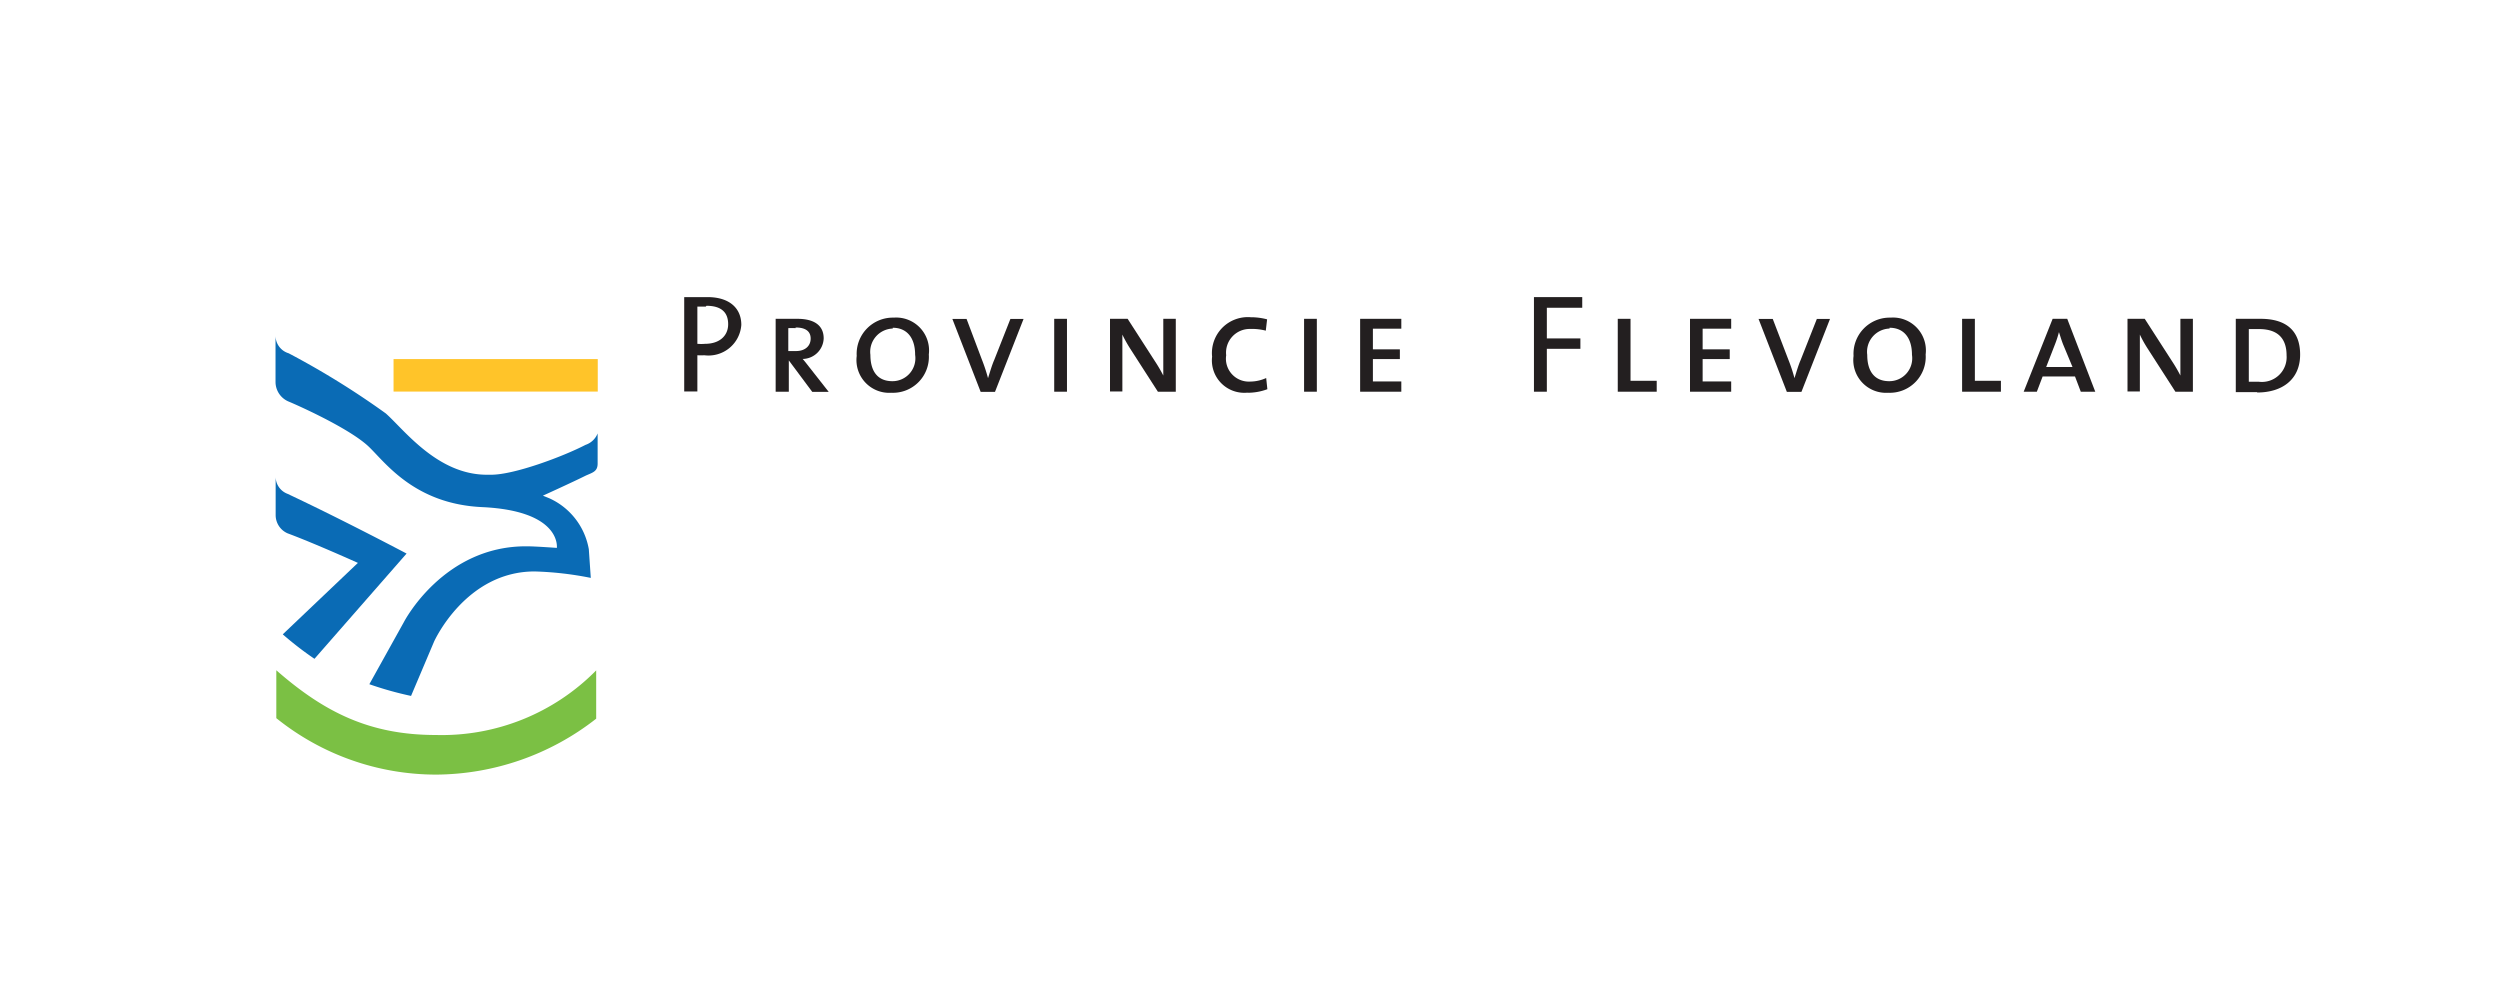 <svg id="Flevoland" xmlns="http://www.w3.org/2000/svg" viewBox="0 0 190 75"><defs><style>.cls-1{fill:#231f20;}.cls-2{fill:#ffc429;}.cls-3{fill:#7bc044;}.cls-4{fill:#0a6bb5;}</style></defs><title>Artboard 1</title><path class="cls-1" d="M53.53,27A5.3,5.3,0,0,1,53,27v2.75H52V22.58c.53,0,1.12,0,1.77,0,1.65,0,2.57.83,2.57,2.11A2.5,2.5,0,0,1,53.53,27m.11-3.7H53v2.83a3.46,3.46,0,0,0,.59,0c1.07,0,1.75-.59,1.75-1.49s-.52-1.4-1.65-1.4"/><path class="cls-1" d="M59.95,27.39h0v2.38h-1V24.23c.36,0,1,0,1.65,0,1.29,0,2,.51,2,1.49A1.62,1.62,0,0,1,61,27.28c.14.15.3.36.48.59l1.5,1.91H61.73Zm.51-2.45a4.17,4.17,0,0,0-.55,0v1.74l.59,0c.67,0,1.11-.37,1.11-.95s-.43-.84-1.14-.84"/><path class="cls-1" d="M67.75,29.85a2.49,2.49,0,0,1-2.64-2.8,2.75,2.75,0,0,1,2.81-2.91,2.5,2.5,0,0,1,2.67,2.8,2.73,2.73,0,0,1-2.84,2.91m.1-4.88a1.77,1.77,0,0,0-1.7,2c0,1.13.46,2,1.67,2a1.74,1.74,0,0,0,1.73-2c0-1.34-.66-2.06-1.7-2.06"/><path class="cls-1" d="M74.62,27.32a13.15,13.15,0,0,1,.47,1.42h0c.15-.47.3-1,.47-1.38l1.23-3.12h1l-2.17,5.54H74.53l-2.15-5.54h1.08Z"/><rect class="cls-1" x="80.12" y="24.23" width="0.97" height="5.54"/><path class="cls-1" d="M88,29.77l-2.09-3.25a9.89,9.89,0,0,1-.61-1.09h0c0,.35,0,.72,0,1.32v3h-.94V24.23H85.7l2.06,3.2a11.49,11.49,0,0,1,.65,1.11h0c0-.36,0-1,0-1.78V24.23h.95v5.54Z"/><path class="cls-1" d="M94.82,29.84a2.46,2.46,0,0,1-2.7-2.73,2.73,2.73,0,0,1,2.94-3,4.85,4.85,0,0,1,1.24.16l-.1.86A4.21,4.21,0,0,0,95,25a1.8,1.8,0,0,0-1.81,2A1.74,1.74,0,0,0,95,29a3,3,0,0,0,1.23-.27l.09.85a4.29,4.29,0,0,1-1.52.27"/><rect class="cls-1" x="99.11" y="24.23" width="0.97" height="5.54"/><polygon class="cls-1" points="104.34 28.99 106.5 28.99 106.5 29.77 103.37 29.77 103.37 24.23 106.5 24.23 106.5 24.98 104.34 24.98 104.34 26.55 106.39 26.55 106.39 27.29 104.34 27.29 104.34 28.99"/><polygon class="cls-1" points="117.56 23.39 117.56 25.72 120.11 25.72 120.11 26.51 117.56 26.51 117.56 29.77 116.58 29.77 116.58 22.58 120.25 22.58 120.25 23.39 117.56 23.39"/><polygon class="cls-1" points="123.92 28.94 125.91 28.94 125.91 29.77 122.95 29.77 122.95 24.23 123.92 24.23 123.92 28.94"/><polygon class="cls-1" points="128.44 29.77 128.44 24.23 131.57 24.23 131.57 24.98 129.4 24.98 129.4 26.55 131.46 26.55 131.46 27.29 129.4 27.29 129.4 28.99 131.57 28.99 131.57 29.77 128.44 29.77"/><path class="cls-1" d="M135.91,27.32a12.11,12.11,0,0,1,.47,1.42h0c.15-.47.3-1,.47-1.38l1.23-3.12h1l-2.17,5.54h-1.11l-2.15-5.54h1.08Z"/><path class="cls-1" d="M143.51,29.85a2.49,2.49,0,0,1-2.64-2.8,2.75,2.75,0,0,1,2.81-2.91,2.5,2.5,0,0,1,2.67,2.8,2.73,2.73,0,0,1-2.84,2.91m.1-4.88a1.77,1.77,0,0,0-1.7,2c0,1.13.46,2,1.67,2a1.74,1.74,0,0,0,1.73-2c0-1.34-.66-2.06-1.7-2.06"/><polygon class="cls-1" points="149.12 29.77 149.12 24.23 150.09 24.23 150.09 28.94 152.07 28.94 152.07 29.77 149.12 29.77"/><path class="cls-1" d="M158.14,29.77l-.44-1.16h-2.46l-.44,1.16h-1L156,24.23h1.11l2.13,5.54Zm-1.35-3.61c-.12-.31-.22-.65-.31-.92h0a7.87,7.87,0,0,1-.29.9l-.68,1.75h2Z"/><path class="cls-1" d="M165.33,29.77l-2.09-3.25a9.17,9.17,0,0,1-.61-1.09h0c0,.35,0,.72,0,1.32v3h-.94V24.23H163l2.06,3.2a11.52,11.52,0,0,1,.65,1.11h0c0-.36,0-1,0-1.78V24.23h.95v5.54Z"/><path class="cls-1" d="M171.53,29.8c-.66,0-1.16,0-1.61,0V24.23l1.89,0c1.82,0,3,.8,3,2.72s-1.4,2.88-3.26,2.88m.15-4.82-.79,0v4c.17,0,.5,0,.74,0a1.88,1.88,0,0,0,2.13-2c0-1.32-.7-2-2.09-2"/><rect class="cls-2" x="29.91" y="27.29" width="15.52" height="2.47"/><path class="cls-3" d="M21,54.58a19.37,19.37,0,0,0,12.14,4.29,19.9,19.9,0,0,0,12.17-4.25V50.95a16.47,16.47,0,0,1-12.17,4.91c-5,0-8.45-1.69-12.14-4.92v3.65"/><path class="cls-4" d="M21.5,48.2l5.7-5.42s-3.26-1.47-5.35-2.25a1.51,1.51,0,0,1-.9-1.37V36.24a1.39,1.39,0,0,0,.9,1.29c4.25,2,9.05,4.54,9.05,4.54l-7,8a25.29,25.29,0,0,1-2.4-1.85"/><path class="cls-4" d="M31.24,52.89A26,26,0,0,1,28.07,52l2.63-4.73s3-5.82,9.38-5.75c.6,0,2.24.12,2.24.12s.39-2.82-5.69-3.1c-5.09-.24-7.31-3.34-8.57-4.56-1.47-1.43-5.65-3.27-6.12-3.46a1.62,1.62,0,0,1-1-1.48V25.51a1.4,1.4,0,0,0,1,1.34,62.16,62.16,0,0,1,7.38,4.57c1.41,1.25,3.93,4.67,7.7,4.66h.31c1.75,0,5.43-1.37,7.17-2.27a1.5,1.5,0,0,0,.92-.87v2.29c0,.61-.38.68-.91.92-1,.5-3.25,1.52-3.25,1.52l.49.2a5.23,5.23,0,0,1,3,3.87l.15,2.18a25.06,25.06,0,0,0-4.27-.49c-5.25,0-7.64,5.33-7.64,5.33l-1.75,4.13"/></svg>